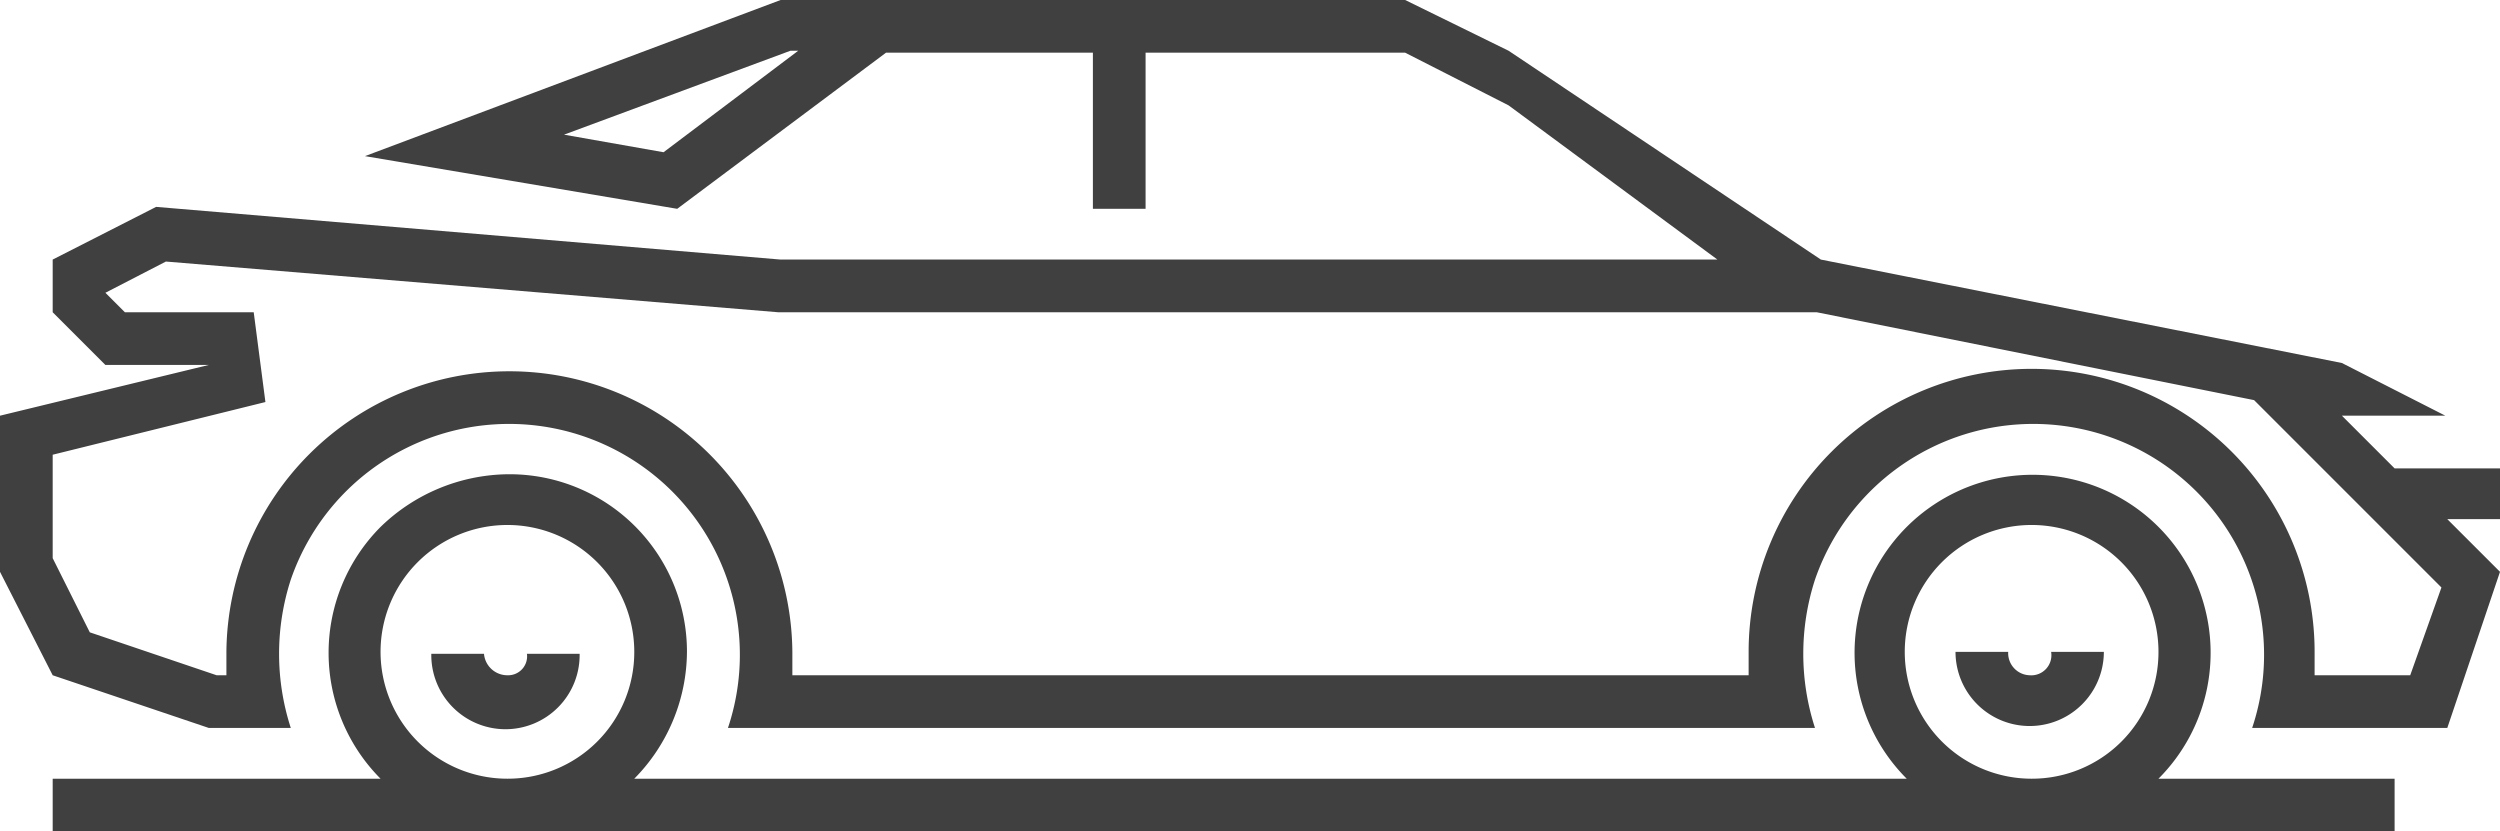 <svg xmlns="http://www.w3.org/2000/svg" width="120.094" height="39.938" viewBox="0 0 120.094 39.938"><defs><style>.a{fill:#404041;}</style></defs><g transform="translate(0 -0.031)"><path class="a" d="M24.375,32.469a1.126,1.126,0,0,1-1.125-1.031H20.719a3.563,3.563,0,1,0,7.125,0H25.313A.911.911,0,0,1,24.375,32.469Z"/><path class="a" d="M97.5,32.469a1.064,1.064,0,0,1-1.031-1.125H93.938a3.563,3.563,0,0,0,7.126,0H98.531A.966.966,0,0,1,97.5,32.469Z"/><path class="a" d="M120,22.531h-4.969L112.5,20h4.969L112.5,17.469,87.469,12.5l-15-10.031L67.5.031h-30l-19.969,7.5,15,2.531,10.031-7.5H52.5v7.5h2.531v-7.5H67.5l4.969,2.531L82.5,12.5h-45L7.5,9.969,2.531,12.5v2.531l2.531,2.531h4.969L0,20v7.5l2.531,4.969L10.031,35h3.938a11.561,11.561,0,0,1,0-7.125,11.088,11.088,0,0,1,21,7.125H87.188a11.561,11.561,0,0,1,0-7.125,11.088,11.088,0,0,1,21,7.125h9.374l2.532-7.5-2.532-2.531h2.532V22.531ZM31.875,7.344,27.094,6.5,37.969,2.469h.375Zm83.906,25.125h-4.593V31.344a13.594,13.594,0,0,0-27.188,0v1.125H38.063V31.344a13.594,13.594,0,0,0-27.187,0v1.125h-.469L4.313,30.406,2.531,26.844V21.875L12.75,19.344l-.562-4.312H6l-.937-.937,2.906-1.5,29.437,2.438H87.281l21,4.219,9,9Z"/><path class="a" d="M103.688,37.438a8.552,8.552,0,1,0-12.094,0H30.469A8.744,8.744,0,0,0,33,31.344a8.523,8.523,0,0,0-8.625-8.531,8.916,8.916,0,0,0-6.094,2.531,8.572,8.572,0,0,0,0,12.094H2.531v2.531h112.5V37.438Zm-79.313,0a6.094,6.094,0,1,1,6.094-6.094A6.082,6.082,0,0,1,24.375,37.438Zm73.219,0a6.094,6.094,0,1,1,6.094-6.094A6.082,6.082,0,0,1,97.594,37.438Z"/></g></svg>